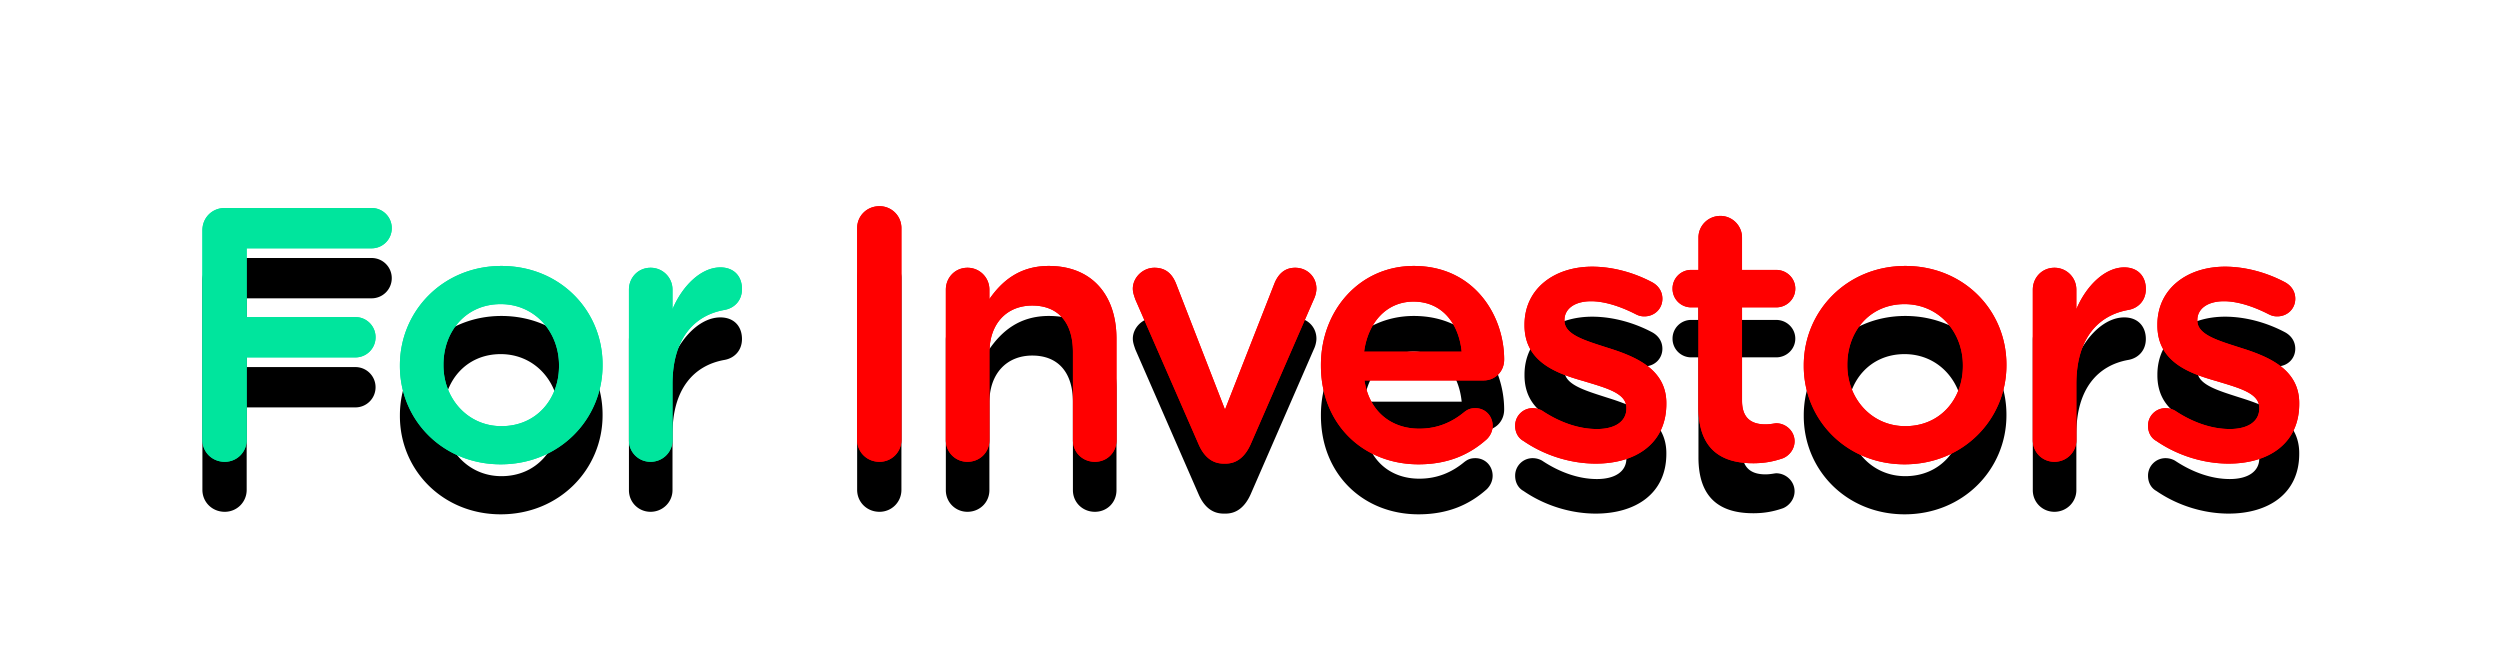 <svg width="250" height="67" fill="none" xmlns="http://www.w3.org/2000/svg"><path d="M20.24 48.984c0 1.224.972 2.196 2.232 2.196a2.182 2.182 0 0 0 2.196-2.196V40.74H35.54c1.116 0 2.016-.9 2.016-2.016s-.9-2.016-2.016-2.016H24.668v-6.876H37.16c1.116 0 2.016-.9 2.016-2.016s-.9-2.016-2.016-2.016H22.472c-1.26 0-2.232.972-2.232 2.232v20.952Zm29.83 2.448c5.868 0 10.188-4.5 10.188-9.9v-.072c0-5.436-4.284-9.864-10.116-9.864s-10.152 4.5-10.152 9.936v.072c0 5.4 4.284 9.828 10.08 9.828Zm.072-3.816c-3.384 0-5.796-2.772-5.796-6.084v-.072c0-3.312 2.232-6.048 5.724-6.048 3.42 0 5.832 2.772 5.832 6.12v.072c0 3.276-2.232 6.012-5.76 6.012Zm12.752 1.404c0 1.224.972 2.16 2.16 2.16 1.224 0 2.196-.972 2.196-2.16v-5.616c0-4.5 2.124-6.876 5.22-7.416.972-.18 1.728-.936 1.728-2.088 0-1.26-.792-2.16-2.16-2.16-1.908 0-3.78 1.8-4.788 4.176v-1.944a2.182 2.182 0 0 0-2.196-2.196c-1.224 0-2.16.972-2.16 2.196V49.02Zm22.82-.036c0 1.224.972 2.196 2.232 2.196a2.182 2.182 0 0 0 2.196-2.196V27.816a2.182 2.182 0 0 0-2.196-2.196c-1.26 0-2.232.972-2.232 2.196v21.168Zm8.87.036c0 1.224.972 2.16 2.16 2.16 1.224 0 2.196-.936 2.196-2.16v-8.748c0-2.952 1.764-4.716 4.284-4.716 2.592 0 4.068 1.692 4.068 4.644v8.82c0 1.224.972 2.16 2.196 2.16 1.224 0 2.16-.936 2.16-2.16V38.868c0-4.392-2.484-7.272-6.768-7.272-2.952 0-4.716 1.548-5.94 3.312v-.936a2.182 2.182 0 0 0-2.196-2.196c-1.224 0-2.16.972-2.16 2.196V49.02Zm30.471.432 6.336-14.544c.108-.216.252-.648.252-1.044 0-1.188-.936-2.088-2.124-2.088-1.152 0-1.728.756-2.052 1.512l-4.968 12.672-4.896-12.6c-.36-.9-.972-1.584-2.16-1.584-1.188 0-2.16 1.008-2.16 2.088 0 .396.144.756.252 1.08l6.336 14.508c.504 1.152 1.296 1.908 2.484 1.908h.216c1.188 0 1.98-.792 2.484-1.908Zm11.357-9.288c.396-2.952 2.268-5.004 4.932-5.004 2.88 0 4.536 2.196 4.824 5.004h-9.756Zm12.276 8.748c.324-.324.576-.792.576-1.332 0-1.008-.756-1.764-1.728-1.764-.504 0-.792.144-1.116.396-1.224 1.008-2.664 1.656-4.5 1.656-2.808 0-5.004-1.728-5.472-4.824h11.916c1.116 0 2.052-.864 2.052-2.088 0-4.392-2.988-9.36-9.036-9.36-5.436 0-9.288 4.464-9.288 9.9v.072c0 5.868 4.248 9.864 9.756 9.864 2.952 0 5.112-.972 6.84-2.52Zm10.891 2.448c3.96 0 7.056-1.98 7.056-5.976v-.072c0-3.42-3.132-4.68-5.904-5.544-2.232-.72-4.284-1.296-4.284-2.7v-.072c0-1.08.972-1.872 2.664-1.872 1.332 0 2.916.504 4.464 1.296.288.144.504.216.864.216 1.008 0 1.8-.756 1.8-1.764 0-.756-.432-1.332-1.044-1.656-1.836-.972-3.96-1.548-5.976-1.548-3.78 0-6.768 2.196-6.768 5.796v.072c0 3.636 3.132 4.788 5.94 5.58 2.232.684 4.248 1.188 4.248 2.664v.072c0 1.26-1.08 2.052-2.952 2.052-1.728 0-3.636-.612-5.472-1.836a1.9 1.9 0 0 0-.936-.252 1.744 1.744 0 0 0-1.764 1.764c0 .72.36 1.26.828 1.512 2.196 1.512 4.824 2.268 7.236 2.268Zm15.739-.036c1.152 0 2.052-.18 2.988-.504.612-.252 1.152-.9 1.152-1.692 0-1.008-.864-1.8-1.836-1.8-.144 0-.576.108-1.08.108-1.476 0-2.34-.684-2.34-2.376v-9.324h3.42c1.044 0 1.908-.828 1.908-1.872s-.864-1.872-1.908-1.872h-3.42v-3.24c0-1.188-.972-2.16-2.16-2.16-1.224 0-2.196.972-2.196 2.16v3.24h-.72a1.86 1.86 0 0 0-1.872 1.872 1.86 1.86 0 0 0 1.872 1.872h.72v10.008c0 4.176 2.268 5.58 5.472 5.58Zm15.138.108c5.868 0 10.188-4.5 10.188-9.9v-.072c0-5.436-4.284-9.864-10.116-9.864s-10.152 4.5-10.152 9.936v.072c0 5.4 4.284 9.828 10.08 9.828Zm.072-3.816c-3.384 0-5.796-2.772-5.796-6.084v-.072c0-3.312 2.232-6.048 5.724-6.048 3.42 0 5.832 2.772 5.832 6.12v.072c0 3.276-2.232 6.012-5.76 6.012Zm12.752 1.404c0 1.224.972 2.16 2.16 2.16 1.224 0 2.196-.972 2.196-2.16v-5.616c0-4.5 2.124-6.876 5.22-7.416.972-.18 1.728-.936 1.728-2.088 0-1.26-.792-2.16-2.16-2.16-1.908 0-3.78 1.8-4.788 4.176v-1.944a2.182 2.182 0 0 0-2.196-2.196c-1.224 0-2.16.972-2.16 2.196V49.02Zm19.587 2.34c3.96 0 7.056-1.98 7.056-5.976v-.072c0-3.42-3.132-4.68-5.904-5.544-2.232-.72-4.284-1.296-4.284-2.7v-.072c0-1.08.972-1.872 2.664-1.872 1.332 0 2.916.504 4.464 1.296.288.144.504.216.864.216 1.008 0 1.8-.756 1.8-1.764 0-.756-.432-1.332-1.044-1.656-1.836-.972-3.96-1.548-5.976-1.548-3.78 0-6.768 2.196-6.768 5.796v.072c0 3.636 3.132 4.788 5.94 5.58 2.232.684 4.248 1.188 4.248 2.664v.072c0 1.26-1.08 2.052-2.952 2.052-1.728 0-3.636-.612-5.472-1.836a1.9 1.9 0 0 0-.936-.252 1.744 1.744 0 0 0-1.764 1.764c0 .72.36 1.26.828 1.512 2.196 1.512 4.824 2.268 7.236 2.268Z" fill="#000"/><path d="M20.24 43.984c0 1.224.972 2.196 2.232 2.196a2.182 2.182 0 0 0 2.196-2.196V35.74H35.54c1.116 0 2.016-.9 2.016-2.016s-.9-2.016-2.016-2.016H24.668v-6.876H37.16c1.116 0 2.016-.9 2.016-2.016s-.9-2.016-2.016-2.016H22.472c-1.26 0-2.232.972-2.232 2.232v20.952Zm29.83 2.448c5.868 0 10.188-4.5 10.188-9.9v-.072c0-5.436-4.284-9.864-10.116-9.864s-10.152 4.5-10.152 9.936v.072c0 5.4 4.284 9.828 10.08 9.828Zm.072-3.816c-3.384 0-5.796-2.772-5.796-6.084v-.072c0-3.312 2.232-6.048 5.724-6.048 3.42 0 5.832 2.772 5.832 6.12v.072c0 3.276-2.232 6.012-5.76 6.012Zm12.752 1.404c0 1.224.972 2.16 2.16 2.16 1.224 0 2.196-.972 2.196-2.16v-5.616c0-4.5 2.124-6.876 5.22-7.416.972-.18 1.728-.936 1.728-2.088 0-1.26-.792-2.16-2.16-2.16-1.908 0-3.78 1.8-4.788 4.176v-1.944a2.182 2.182 0 0 0-2.196-2.196c-1.224 0-2.16.972-2.16 2.196V44.02Z" fill="#00E59D"/><path d="M85.714 43.984c0 1.224.972 2.196 2.232 2.196a2.182 2.182 0 0 0 2.196-2.196V22.816a2.182 2.182 0 0 0-2.196-2.196c-1.26 0-2.232.972-2.232 2.196v21.168Zm8.87.036c0 1.224.972 2.16 2.16 2.16 1.224 0 2.196-.936 2.196-2.16v-8.748c0-2.952 1.764-4.716 4.284-4.716 2.592 0 4.068 1.692 4.068 4.644v8.82c0 1.224.972 2.16 2.196 2.16 1.224 0 2.16-.936 2.16-2.16V33.868c0-4.392-2.484-7.272-6.768-7.272-2.952 0-4.716 1.548-5.94 3.312v-.936a2.182 2.182 0 0 0-2.196-2.196c-1.224 0-2.16.972-2.16 2.196V44.02Zm30.471.432 6.336-14.544c.108-.216.252-.648.252-1.044 0-1.188-.936-2.088-2.124-2.088-1.152 0-1.728.756-2.052 1.512l-4.968 12.672-4.896-12.6c-.36-.9-.972-1.584-2.16-1.584-1.188 0-2.16 1.008-2.16 2.088 0 .396.144.756.252 1.08l6.336 14.508c.504 1.152 1.296 1.908 2.484 1.908h.216c1.188 0 1.98-.792 2.484-1.908Zm11.357-9.288c.396-2.952 2.268-5.004 4.932-5.004 2.88 0 4.536 2.196 4.824 5.004h-9.756Zm12.276 8.748c.324-.324.576-.792.576-1.332 0-1.008-.756-1.764-1.728-1.764-.504 0-.792.144-1.116.396-1.224 1.008-2.664 1.656-4.5 1.656-2.808 0-5.004-1.728-5.472-4.824h11.916c1.116 0 2.052-.864 2.052-2.088 0-4.392-2.988-9.36-9.036-9.36-5.436 0-9.288 4.464-9.288 9.9v.072c0 5.868 4.248 9.864 9.756 9.864 2.952 0 5.112-.972 6.84-2.52Zm10.891 2.448c3.96 0 7.056-1.98 7.056-5.976v-.072c0-3.42-3.132-4.68-5.904-5.544-2.232-.72-4.284-1.296-4.284-2.7v-.072c0-1.08.972-1.872 2.664-1.872 1.332 0 2.916.504 4.464 1.296.288.144.504.216.864.216 1.008 0 1.8-.756 1.8-1.764 0-.756-.432-1.332-1.044-1.656-1.836-.972-3.96-1.548-5.976-1.548-3.78 0-6.768 2.196-6.768 5.796v.072c0 3.636 3.132 4.788 5.94 5.58 2.232.684 4.248 1.188 4.248 2.664v.072c0 1.26-1.08 2.052-2.952 2.052-1.728 0-3.636-.612-5.472-1.836a1.9 1.9 0 0 0-.936-.252 1.744 1.744 0 0 0-1.764 1.764c0 .72.36 1.26.828 1.512 2.196 1.512 4.824 2.268 7.236 2.268Zm15.739-.036c1.152 0 2.052-.18 2.988-.504.612-.252 1.152-.9 1.152-1.692 0-1.008-.864-1.8-1.836-1.8-.144 0-.576.108-1.08.108-1.476 0-2.34-.684-2.34-2.376v-9.324h3.42c1.044 0 1.908-.828 1.908-1.872s-.864-1.872-1.908-1.872h-3.42v-3.24c0-1.188-.972-2.16-2.16-2.16-1.224 0-2.196.972-2.196 2.16v3.24h-.72a1.86 1.86 0 0 0-1.872 1.872 1.86 1.86 0 0 0 1.872 1.872h.72v10.008c0 4.176 2.268 5.58 5.472 5.58Zm15.138.108c5.868 0 10.188-4.5 10.188-9.9v-.072c0-5.436-4.284-9.864-10.116-9.864s-10.152 4.5-10.152 9.936v.072c0 5.4 4.284 9.828 10.08 9.828Zm.072-3.816c-3.384 0-5.796-2.772-5.796-6.084v-.072c0-3.312 2.232-6.048 5.724-6.048 3.42 0 5.832 2.772 5.832 6.12v.072c0 3.276-2.232 6.012-5.76 6.012Zm12.752 1.404c0 1.224.972 2.16 2.16 2.16 1.224 0 2.196-.972 2.196-2.16v-5.616c0-4.5 2.124-6.876 5.22-7.416.972-.18 1.728-.936 1.728-2.088 0-1.26-.792-2.16-2.16-2.16-1.908 0-3.78 1.8-4.788 4.176v-1.944a2.182 2.182 0 0 0-2.196-2.196c-1.224 0-2.16.972-2.16 2.196V44.02Zm19.587 2.34c3.96 0 7.056-1.98 7.056-5.976v-.072c0-3.42-3.132-4.68-5.904-5.544-2.232-.72-4.284-1.296-4.284-2.7v-.072c0-1.08.972-1.872 2.664-1.872 1.332 0 2.916.504 4.464 1.296.288.144.504.216.864.216 1.008 0 1.8-.756 1.8-1.764 0-.756-.432-1.332-1.044-1.656-1.836-.972-3.96-1.548-5.976-1.548-3.78 0-6.768 2.196-6.768 5.796v.072c0 3.636 3.132 4.788 5.94 5.58 2.232.684 4.248 1.188 4.248 2.664v.072c0 1.26-1.08 2.052-2.952 2.052-1.728 0-3.636-.612-5.472-1.836a1.9 1.9 0 0 0-.936-.252 1.744 1.744 0 0 0-1.764 1.764c0 .72.36 1.26.828 1.512 2.196 1.512 4.824 2.268 7.236 2.268Z" fill="red"/><g filter="url(#a)"><path d="M20.24 43.984c0 1.224.972 2.196 2.232 2.196a2.182 2.182 0 0 0 2.196-2.196V35.74H35.54c1.116 0 2.016-.9 2.016-2.016s-.9-2.016-2.016-2.016H24.668v-6.876H37.16c1.116 0 2.016-.9 2.016-2.016s-.9-2.016-2.016-2.016H22.472c-1.26 0-2.232.972-2.232 2.232v20.952Zm29.83 2.448c5.868 0 10.188-4.5 10.188-9.9v-.072c0-5.436-4.284-9.864-10.116-9.864s-10.152 4.5-10.152 9.936v.072c0 5.4 4.284 9.828 10.08 9.828Zm.072-3.816c-3.384 0-5.796-2.772-5.796-6.084v-.072c0-3.312 2.232-6.048 5.724-6.048 3.42 0 5.832 2.772 5.832 6.12v.072c0 3.276-2.232 6.012-5.76 6.012Zm12.752 1.404c0 1.224.972 2.16 2.16 2.16 1.224 0 2.196-.972 2.196-2.16v-5.616c0-4.5 2.124-6.876 5.22-7.416.972-.18 1.728-.936 1.728-2.088 0-1.26-.792-2.16-2.16-2.16-1.908 0-3.78 1.8-4.788 4.176v-1.944a2.182 2.182 0 0 0-2.196-2.196c-1.224 0-2.16.972-2.16 2.196V44.02Z" fill="#00E59D"/><path d="M85.714 43.984c0 1.224.972 2.196 2.232 2.196a2.182 2.182 0 0 0 2.196-2.196V22.816a2.182 2.182 0 0 0-2.196-2.196c-1.26 0-2.232.972-2.232 2.196v21.168Zm8.87.036c0 1.224.972 2.16 2.16 2.16 1.224 0 2.196-.936 2.196-2.16v-8.748c0-2.952 1.764-4.716 4.284-4.716 2.592 0 4.068 1.692 4.068 4.644v8.82c0 1.224.972 2.16 2.196 2.16 1.224 0 2.16-.936 2.16-2.16V33.868c0-4.392-2.484-7.272-6.768-7.272-2.952 0-4.716 1.548-5.94 3.312v-.936a2.182 2.182 0 0 0-2.196-2.196c-1.224 0-2.16.972-2.16 2.196V44.02Zm30.471.432 6.336-14.544c.108-.216.252-.648.252-1.044 0-1.188-.936-2.088-2.124-2.088-1.152 0-1.728.756-2.052 1.512l-4.968 12.672-4.896-12.6c-.36-.9-.972-1.584-2.16-1.584-1.188 0-2.16 1.008-2.16 2.088 0 .396.144.756.252 1.08l6.336 14.508c.504 1.152 1.296 1.908 2.484 1.908h.216c1.188 0 1.98-.792 2.484-1.908Zm11.357-9.288c.396-2.952 2.268-5.004 4.932-5.004 2.88 0 4.536 2.196 4.824 5.004h-9.756Zm12.276 8.748c.324-.324.576-.792.576-1.332 0-1.008-.756-1.764-1.728-1.764-.504 0-.792.144-1.116.396-1.224 1.008-2.664 1.656-4.5 1.656-2.808 0-5.004-1.728-5.472-4.824h11.916c1.116 0 2.052-.864 2.052-2.088 0-4.392-2.988-9.36-9.036-9.36-5.436 0-9.288 4.464-9.288 9.9v.072c0 5.868 4.248 9.864 9.756 9.864 2.952 0 5.112-.972 6.84-2.52Zm10.891 2.448c3.96 0 7.056-1.98 7.056-5.976v-.072c0-3.42-3.132-4.68-5.904-5.544-2.232-.72-4.284-1.296-4.284-2.7v-.072c0-1.08.972-1.872 2.664-1.872 1.332 0 2.916.504 4.464 1.296.288.144.504.216.864.216 1.008 0 1.8-.756 1.8-1.764 0-.756-.432-1.332-1.044-1.656-1.836-.972-3.96-1.548-5.976-1.548-3.78 0-6.768 2.196-6.768 5.796v.072c0 3.636 3.132 4.788 5.94 5.58 2.232.684 4.248 1.188 4.248 2.664v.072c0 1.26-1.08 2.052-2.952 2.052-1.728 0-3.636-.612-5.472-1.836a1.9 1.9 0 0 0-.936-.252 1.744 1.744 0 0 0-1.764 1.764c0 .72.36 1.26.828 1.512 2.196 1.512 4.824 2.268 7.236 2.268Zm15.739-.036c1.152 0 2.052-.18 2.988-.504.612-.252 1.152-.9 1.152-1.692 0-1.008-.864-1.8-1.836-1.8-.144 0-.576.108-1.08.108-1.476 0-2.34-.684-2.34-2.376v-9.324h3.42c1.044 0 1.908-.828 1.908-1.872s-.864-1.872-1.908-1.872h-3.42v-3.24c0-1.188-.972-2.16-2.16-2.16-1.224 0-2.196.972-2.196 2.16v3.24h-.72a1.86 1.86 0 0 0-1.872 1.872 1.86 1.86 0 0 0 1.872 1.872h.72v10.008c0 4.176 2.268 5.58 5.472 5.58Zm15.138.108c5.868 0 10.188-4.5 10.188-9.9v-.072c0-5.436-4.284-9.864-10.116-9.864s-10.152 4.5-10.152 9.936v.072c0 5.4 4.284 9.828 10.08 9.828Zm.072-3.816c-3.384 0-5.796-2.772-5.796-6.084v-.072c0-3.312 2.232-6.048 5.724-6.048 3.42 0 5.832 2.772 5.832 6.12v.072c0 3.276-2.232 6.012-5.76 6.012Zm12.752 1.404c0 1.224.972 2.16 2.16 2.16 1.224 0 2.196-.972 2.196-2.16v-5.616c0-4.5 2.124-6.876 5.22-7.416.972-.18 1.728-.936 1.728-2.088 0-1.26-.792-2.16-2.16-2.16-1.908 0-3.78 1.8-4.788 4.176v-1.944a2.182 2.182 0 0 0-2.196-2.196c-1.224 0-2.16.972-2.16 2.196V44.02Zm19.587 2.34c3.96 0 7.056-1.98 7.056-5.976v-.072c0-3.42-3.132-4.68-5.904-5.544-2.232-.72-4.284-1.296-4.284-2.7v-.072c0-1.08.972-1.872 2.664-1.872 1.332 0 2.916.504 4.464 1.296.288.144.504.216.864.216 1.008 0 1.8-.756 1.8-1.764 0-.756-.432-1.332-1.044-1.656-1.836-.972-3.96-1.548-5.976-1.548-3.78 0-6.768 2.196-6.768 5.796v.072c0 3.636 3.132 4.788 5.94 5.58 2.232.684 4.248 1.188 4.248 2.664v.072c0 1.26-1.08 2.052-2.952 2.052-1.728 0-3.636-.612-5.472-1.836a1.9 1.9 0 0 0-.936-.252 1.744 1.744 0 0 0-1.764 1.764c0 .72.36 1.26.828 1.512 2.196 1.512 4.824 2.268 7.236 2.268Z" fill="red"/></g><defs><filter id="a" x=".24" y=".62" width="249.683" height="65.811" filterUnits="userSpaceOnUse" color-interpolation-filters="sRGB"><feFlood flood-opacity="0" result="BackgroundImageFix"/><feBlend in="SourceGraphic" in2="BackgroundImageFix" result="shape"/><feGaussianBlur stdDeviation="10" result="effect1_foregroundBlur_921_105"/></filter></defs></svg>